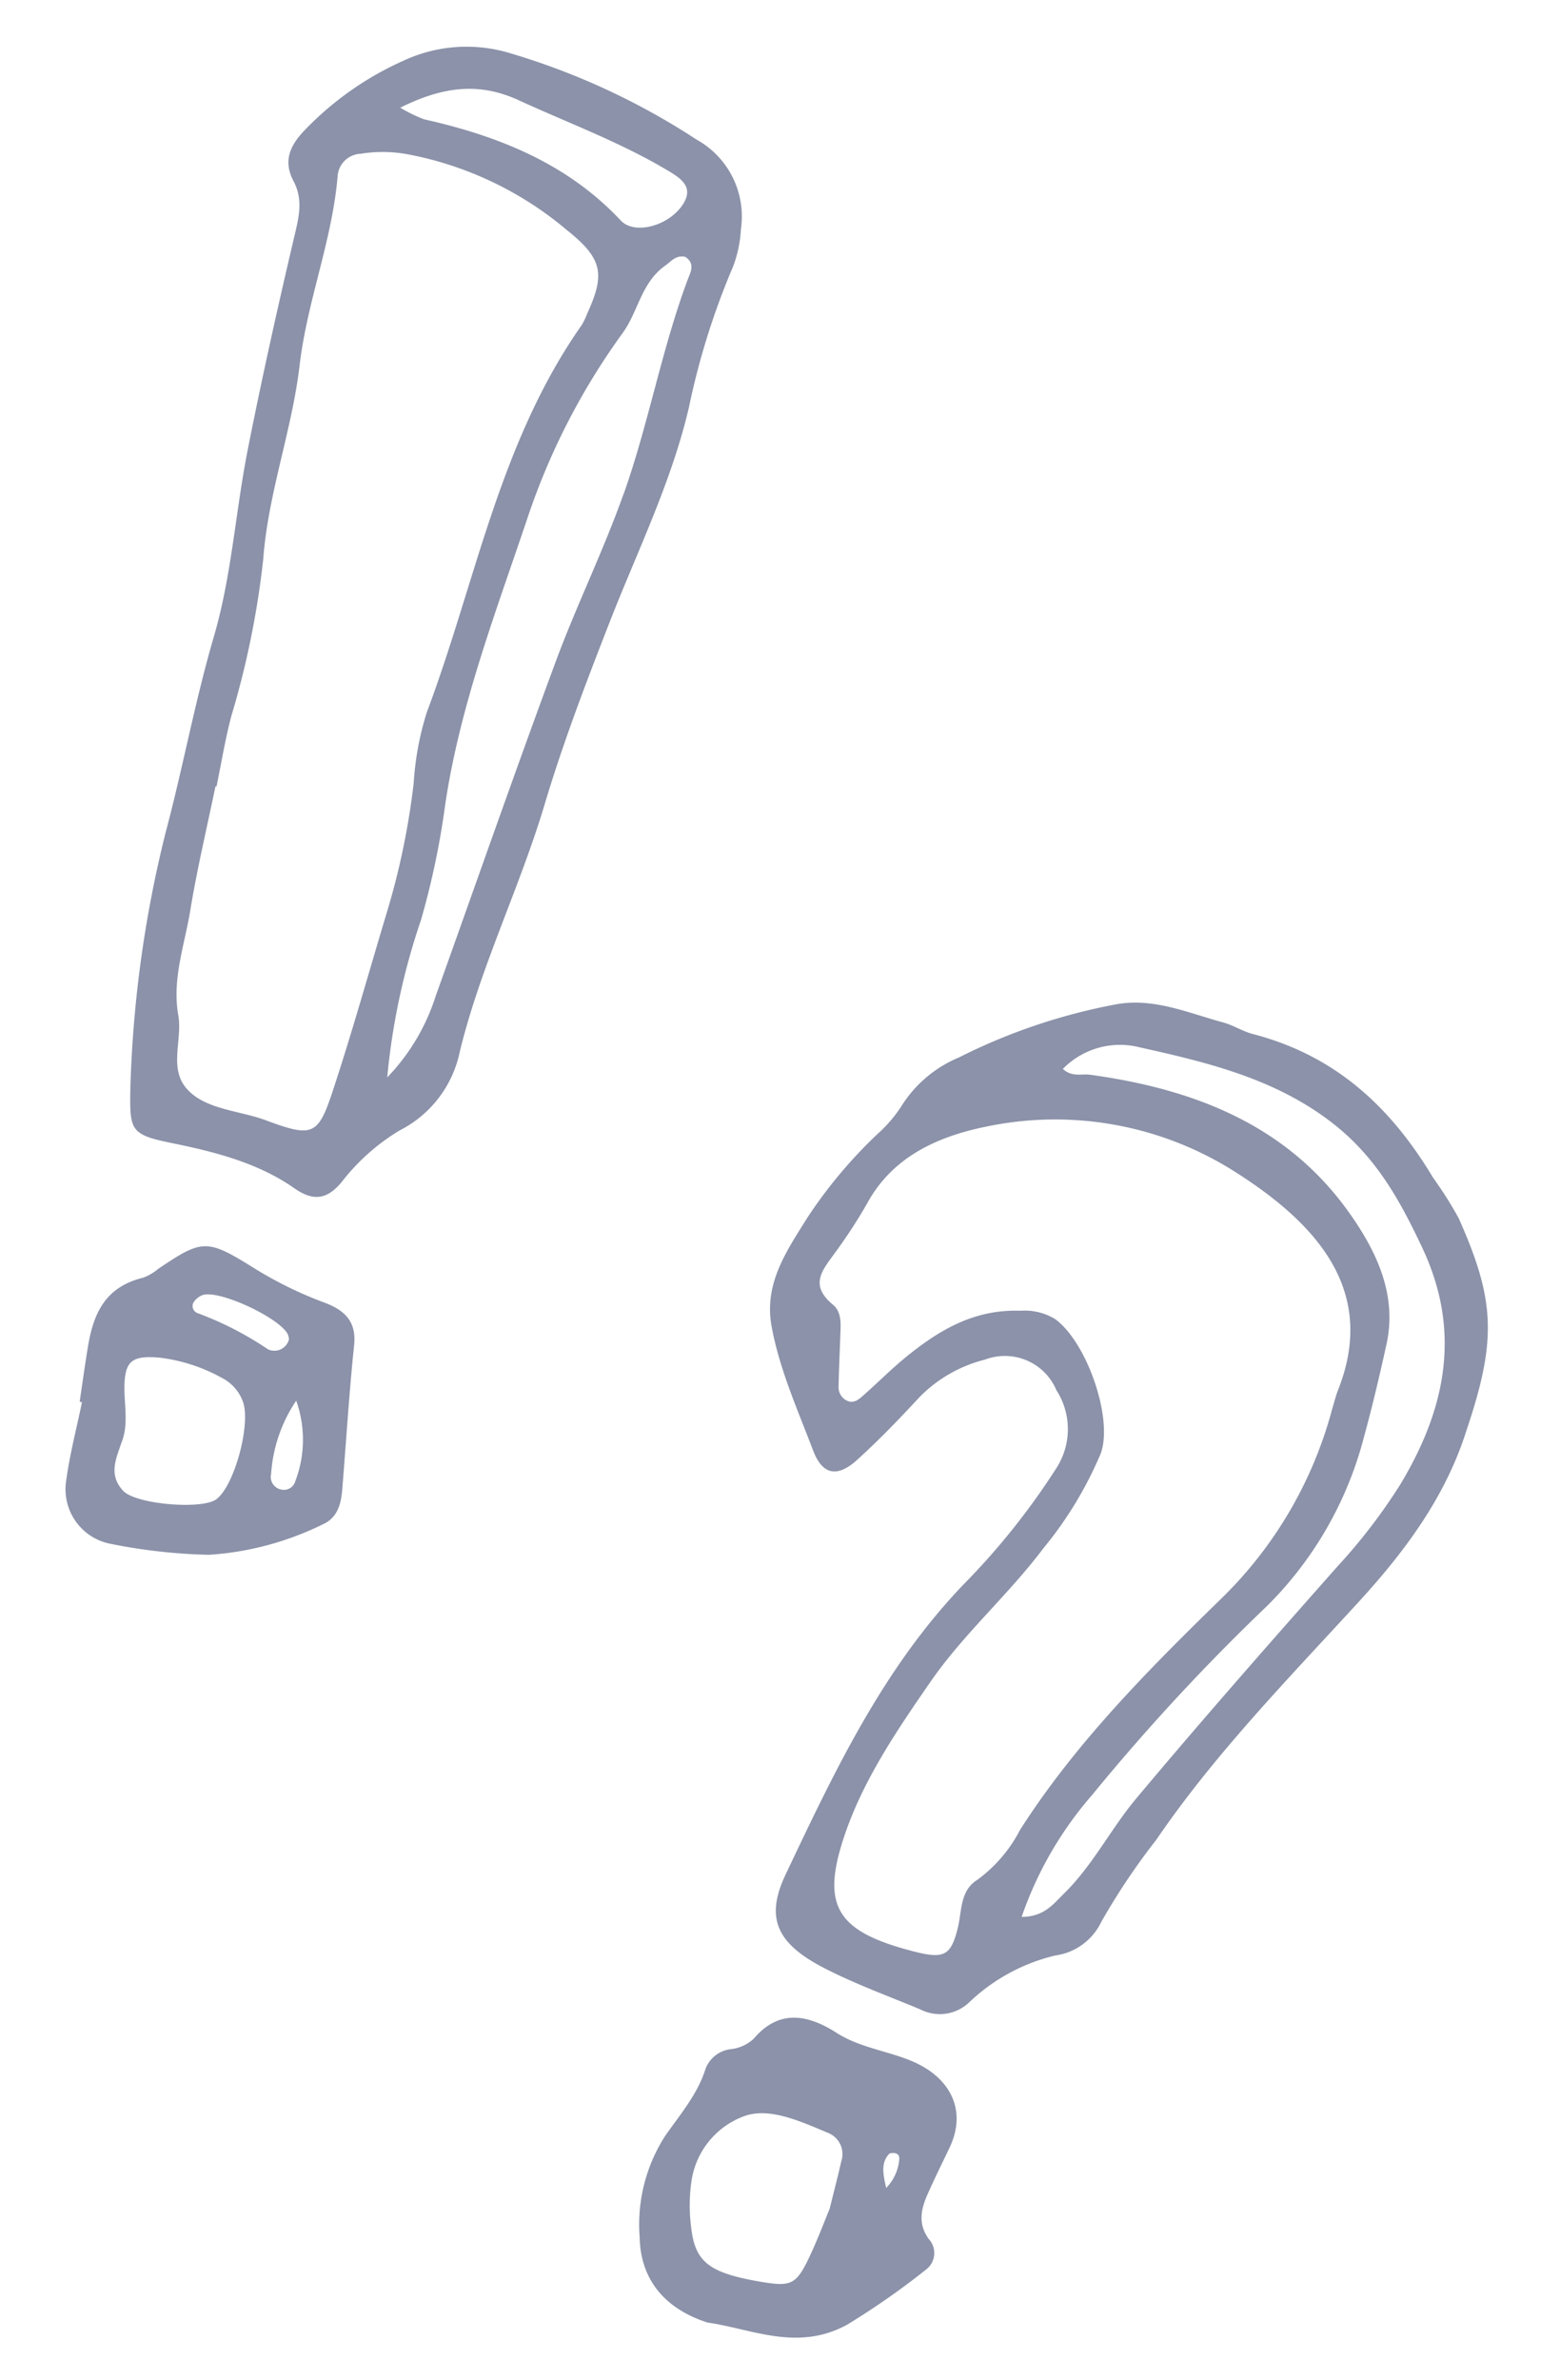 <svg xmlns="http://www.w3.org/2000/svg" width="121.681" height="185.604" viewBox="0 0 121.681 185.604">
  <g id="Group_157" data-name="Group 157" transform="translate(-103.318 -390.896)" opacity="0.5">
    <path id="Path_4194" data-name="Path 4194" d="M571.752,661.583c2.374-4.971,4.125-9.931,4.171-15.337.209-7.457-.827-10.365-5.424-15.648a30.354,30.354,0,0,0-2.821-2.425c-4.608-4.156-9.894-6.9-16.719-6.61-.826.035-1.665-.211-2.492-.186-2.835.088-5.768-.267-8.378,1.083a45.962,45.962,0,0,0-10.535,7.56,9.67,9.67,0,0,0-3.162,4.9,10.65,10.65,0,0,1-1.159,2.659,36.859,36.859,0,0,0-3.295,7.739c-.783,2.932-1.8,5.953-.234,8.99,1.556,3.021,3.84,5.632,5.939,8.337,1.258,1.619,2.427,1.49,3.493-.292,1.174-1.962,2.207-4,3.193-6.04a10.805,10.805,0,0,1,4.066-4.362,4.36,4.36,0,0,1,6.022.651,5.606,5.606,0,0,1,1.773,5.825,55.643,55.643,0,0,1-4.269,10.778c-4.115,8.149-5.368,16.93-6.658,25.676-.538,3.654.82,5.343,4.959,6.1,2.677.492,5.437.63,8.162.9a3.323,3.323,0,0,0,3.493-1.655,14.626,14.626,0,0,1,5.35-5.446,4.678,4.678,0,0,0,2.662-3.557,52.044,52.044,0,0,1,2.228-7.367C564.512,676.155,568.258,668.9,571.752,661.583Zm-20.023,24.649a11.2,11.2,0,0,1-2.066,4.714c-1.034,1.19-.409,2.67-.338,4.032.114,2.2-.313,2.622-2.75,2.731-5.991.269-7.844-1.147-7.82-6.455.021-4.818,1.456-9.443,2.925-14.055,1.375-4.316,3.827-8.249,5.367-12.5a29.763,29.763,0,0,0,2.12-8.38c.162-2.851-3.512-7.941-6.44-8.983a4.54,4.54,0,0,0-2.793.16c-3.453.924-5.541,3.224-7.314,5.8-.934,1.356-1.685,2.812-2.552,4.206-.223.357-.509.769-1.1.648a1.163,1.163,0,0,1-.895-.9c-.353-1.236-.665-2.48-1-3.719-.225-.834-.4-1.846-1.276-2.209-2.193-.913-1.585-2.277-1.086-3.748a39.745,39.745,0,0,0,1.342-4.632c.807-3.867,3.517-6.44,7.1-8.382a26.169,26.169,0,0,1,19.7-2.291c7.279,2.02,13.213,5.644,12.574,13.85-.041.529-.009,1.063-.01,1.595a32.172,32.172,0,0,1-4.082,16.912C557.527,671.583,553.837,678.639,551.729,686.232Zm7.956-5.012c-1.214,2.87-1.712,5.971-3.235,8.767-.556,1.021-.94,2.16-2.616,2.686A28.641,28.641,0,0,1,556.3,682a164.624,164.624,0,0,1,8.764-18.135,28.688,28.688,0,0,0,3.359-14.872c-.068-2.445-.235-4.889-.429-7.33-.31-3.888-2.786-6.7-5.952-9.1-6.562-4.974-14.208-5.56-22.294-4.254-.677.11-1.3.612-2.173.188a6.228,6.228,0,0,1,5.255-3.362c5.454-.43,10.922-.753,16.212,1.3,4.023,1.559,6.774,4.295,9.407,7.189,4.926,5.414,5.406,11.6,3.782,18.12a43.842,43.842,0,0,1-2.811,7.55C566.1,666.573,562.8,673.864,559.685,681.22Z" transform="translate(-144.109 -283.959) rotate(17)" fill="#172553"/>
    <path id="Path_4195" data-name="Path 4195" d="M487.783,662.763a30.333,30.333,0,0,1-6.155-1.008c-4.035-1.07-4.383-.915-6.967,2.275a3.98,3.98,0,0,1-.937,1.016c-2.7,1.6-2.867,3.946-2.531,6.448.191,1.416.419,2.829.631,4.243l.184-.014c.194,2.077.275,4.169.613,6.226a4.332,4.332,0,0,0,4.749,3.681,43.545,43.545,0,0,0,7.591-1.427,23.518,23.518,0,0,0,7.785-4.859c.987-.845.9-2,.652-3.113-.8-3.652-1.675-7.293-2.39-10.96C490.674,663.556,489.655,662.865,487.783,662.763Zm-3.539,17.129c-.822,1.122-5.887,2.219-7.139,1.5-1.485-.852-1.265-2.231-1.23-3.536.146-1.588-.712-2.962-1.105-4.435-.479-1.8-.037-2.348,2-2.79a13.268,13.268,0,0,1,5.1.082,3.378,3.378,0,0,1,2.084,1.236C485.116,673.368,485.3,678.456,484.244,679.892Zm.437-12.356a25.8,25.8,0,0,0-6.035-1.091.591.591,0,0,1-.6-.676,1.417,1.417,0,0,1,.551-.812c1.21-.766,6.381,0,7.248,1.044a1.894,1.894,0,0,1,.169.3A1.174,1.174,0,0,1,484.681,667.536Zm5.041,9.18a.926.926,0,0,1-.795.967,1.013,1.013,0,0,1-1.182-.951,11.6,11.6,0,0,1,.207-6.012A9.059,9.059,0,0,1,489.722,676.716Z" transform="translate(-144.109 -283.959) rotate(17)" fill="#172553"/>
    <path id="Path_4196" data-name="Path 4196" d="M554.252,718.814c-1.272-.966-1.252-2.215-1.09-3.5.159-1.264.365-2.524.555-3.784.476-3.15-1.5-5.34-5-5.62-2.013-.161-4.077.182-6.039-.369-2.814-.791-4.917-.3-6.052,2.326a3.144,3.144,0,0,1-1.5,1.314,2.392,2.392,0,0,0-1.409,2.084c-.021,2.054-.866,3.959-1.484,5.879a12.784,12.784,0,0,0,.416,8.142c1.025,3.115,3.487,4.747,7,4.8,3.462-.543,7.389.14,10.477-3.04a59.44,59.44,0,0,0,4.628-5.912A1.61,1.61,0,0,0,554.252,718.814Zm-8.421,3.482c-.368,2.913-.633,3.2-3.029,3.52-4.048.536-5.411.091-6.486-2.334a13.13,13.13,0,0,1-1.1-3.669,6.372,6.372,0,0,1,2.54-6.011c1.691-1.2,4.308-.831,6.546-.61a1.776,1.776,0,0,1,1.65,1.811c.088,1.163.134,2.328.215,3.809C546.078,719.766,545.99,721.035,545.831,722.3Zm4.078-6.324c-.624-1.067-.968-1.823-.534-2.647.391-.229.751-.208.846.175A3.593,3.593,0,0,1,549.909,715.972Z" transform="translate(-144.109 -283.959) rotate(17)" fill="#172553"/>
    <path id="Path_4197" data-name="Path 4197" d="M494.418,573.231a6.85,6.85,0,0,0-5.342-5.677,55.113,55.113,0,0,0-15.976-2.193,11.645,11.645,0,0,0-7.635,2.937,24.522,24.522,0,0,0-5.886,7.569c-.724,1.459-.849,2.746.368,3.97,1.141,1.149,1.218,2.516,1.315,3.981.375,5.7.812,11.389,1.392,17.069.5,4.915,1.677,9.8,1.736,14.715.064,5.285.684,10.519.871,15.78a92.727,92.727,0,0,0,3.292,20.16c.824,2.829,1.055,3.109,4.184,2.811,3.459-.329,6.909-.507,10.236.571,1.805.585,2.727.009,3.377-1.522a16.384,16.384,0,0,1,3.174-5.212,8.885,8.885,0,0,0,2.675-7.205c-.4-6.8.734-13.6.69-20.418-.033-5.04.319-10.093.7-15.13.451-5.909,1.412-11.779,1.012-17.737a57.973,57.973,0,0,1,.083-11.526A9.635,9.635,0,0,0,494.418,573.231ZM474.9,568.672c4.122.554,8.3.8,12.349,1.752,1.388.328,2.763.606,2.266,2.3-.554,1.885-2.884,3.378-4.259,2.588-5.226-3-10.971-3.521-16.987-3.059a11.719,11.719,0,0,1-2.035-.325C468.954,569.355,471.538,568.22,474.9,568.672Zm7.1,47.745a22.9,22.9,0,0,0,.633,5.555,58.085,58.085,0,0,1,.95,10.479c.021,4.828.144,9.656.031,14.482-.083,3.528-.491,3.8-4.321,3.572-2.194-.13-4.667.568-6.52-.49-1.947-1.111-1.5-3.58-2.411-5.362-1.29-2.533-1.123-5.364-1.488-8.072-.44-3.263-.645-6.553-.951-9.832l.082-.007c-.173-1.858-.426-3.712-.5-5.574a68.695,68.695,0,0,0-1.194-12.432c-1.146-5.052-.793-10.264-1.713-15.319-.9-4.969-.41-10.028-1.475-14.96a1.877,1.877,0,0,1,1.209-2.19,10.8,10.8,0,0,1,3.5-1.031,27,27,0,0,1,13.642,2.028c3.348,1.319,3.839,2.449,3.4,5.758a5.419,5.419,0,0,1-.148.979C481.246,594.654,482.688,605.6,482,616.417Zm9.7-20.807c-.206,4.71-.97,9.4-1.242,14.115-.532,9.207-.89,18.42-1.326,27.631a16.194,16.194,0,0,1-1.761,7.183,53.479,53.479,0,0,1-1.07-12.525,62.436,62.436,0,0,0-.829-9.17c-1.158-7.75-.6-15.542-.389-23.333a53.209,53.209,0,0,1,2.884-15.864c.672-1.972.227-4.187,1.655-6.014.342-.438.511-1.01,1.276-1.082.912.279.743,1.014.7,1.619C491.242,583.991,491.962,589.8,491.708,595.61Z" transform="translate(-144.109 -283.959) rotate(17)" fill="#172553"/>
  </g>
</svg>

